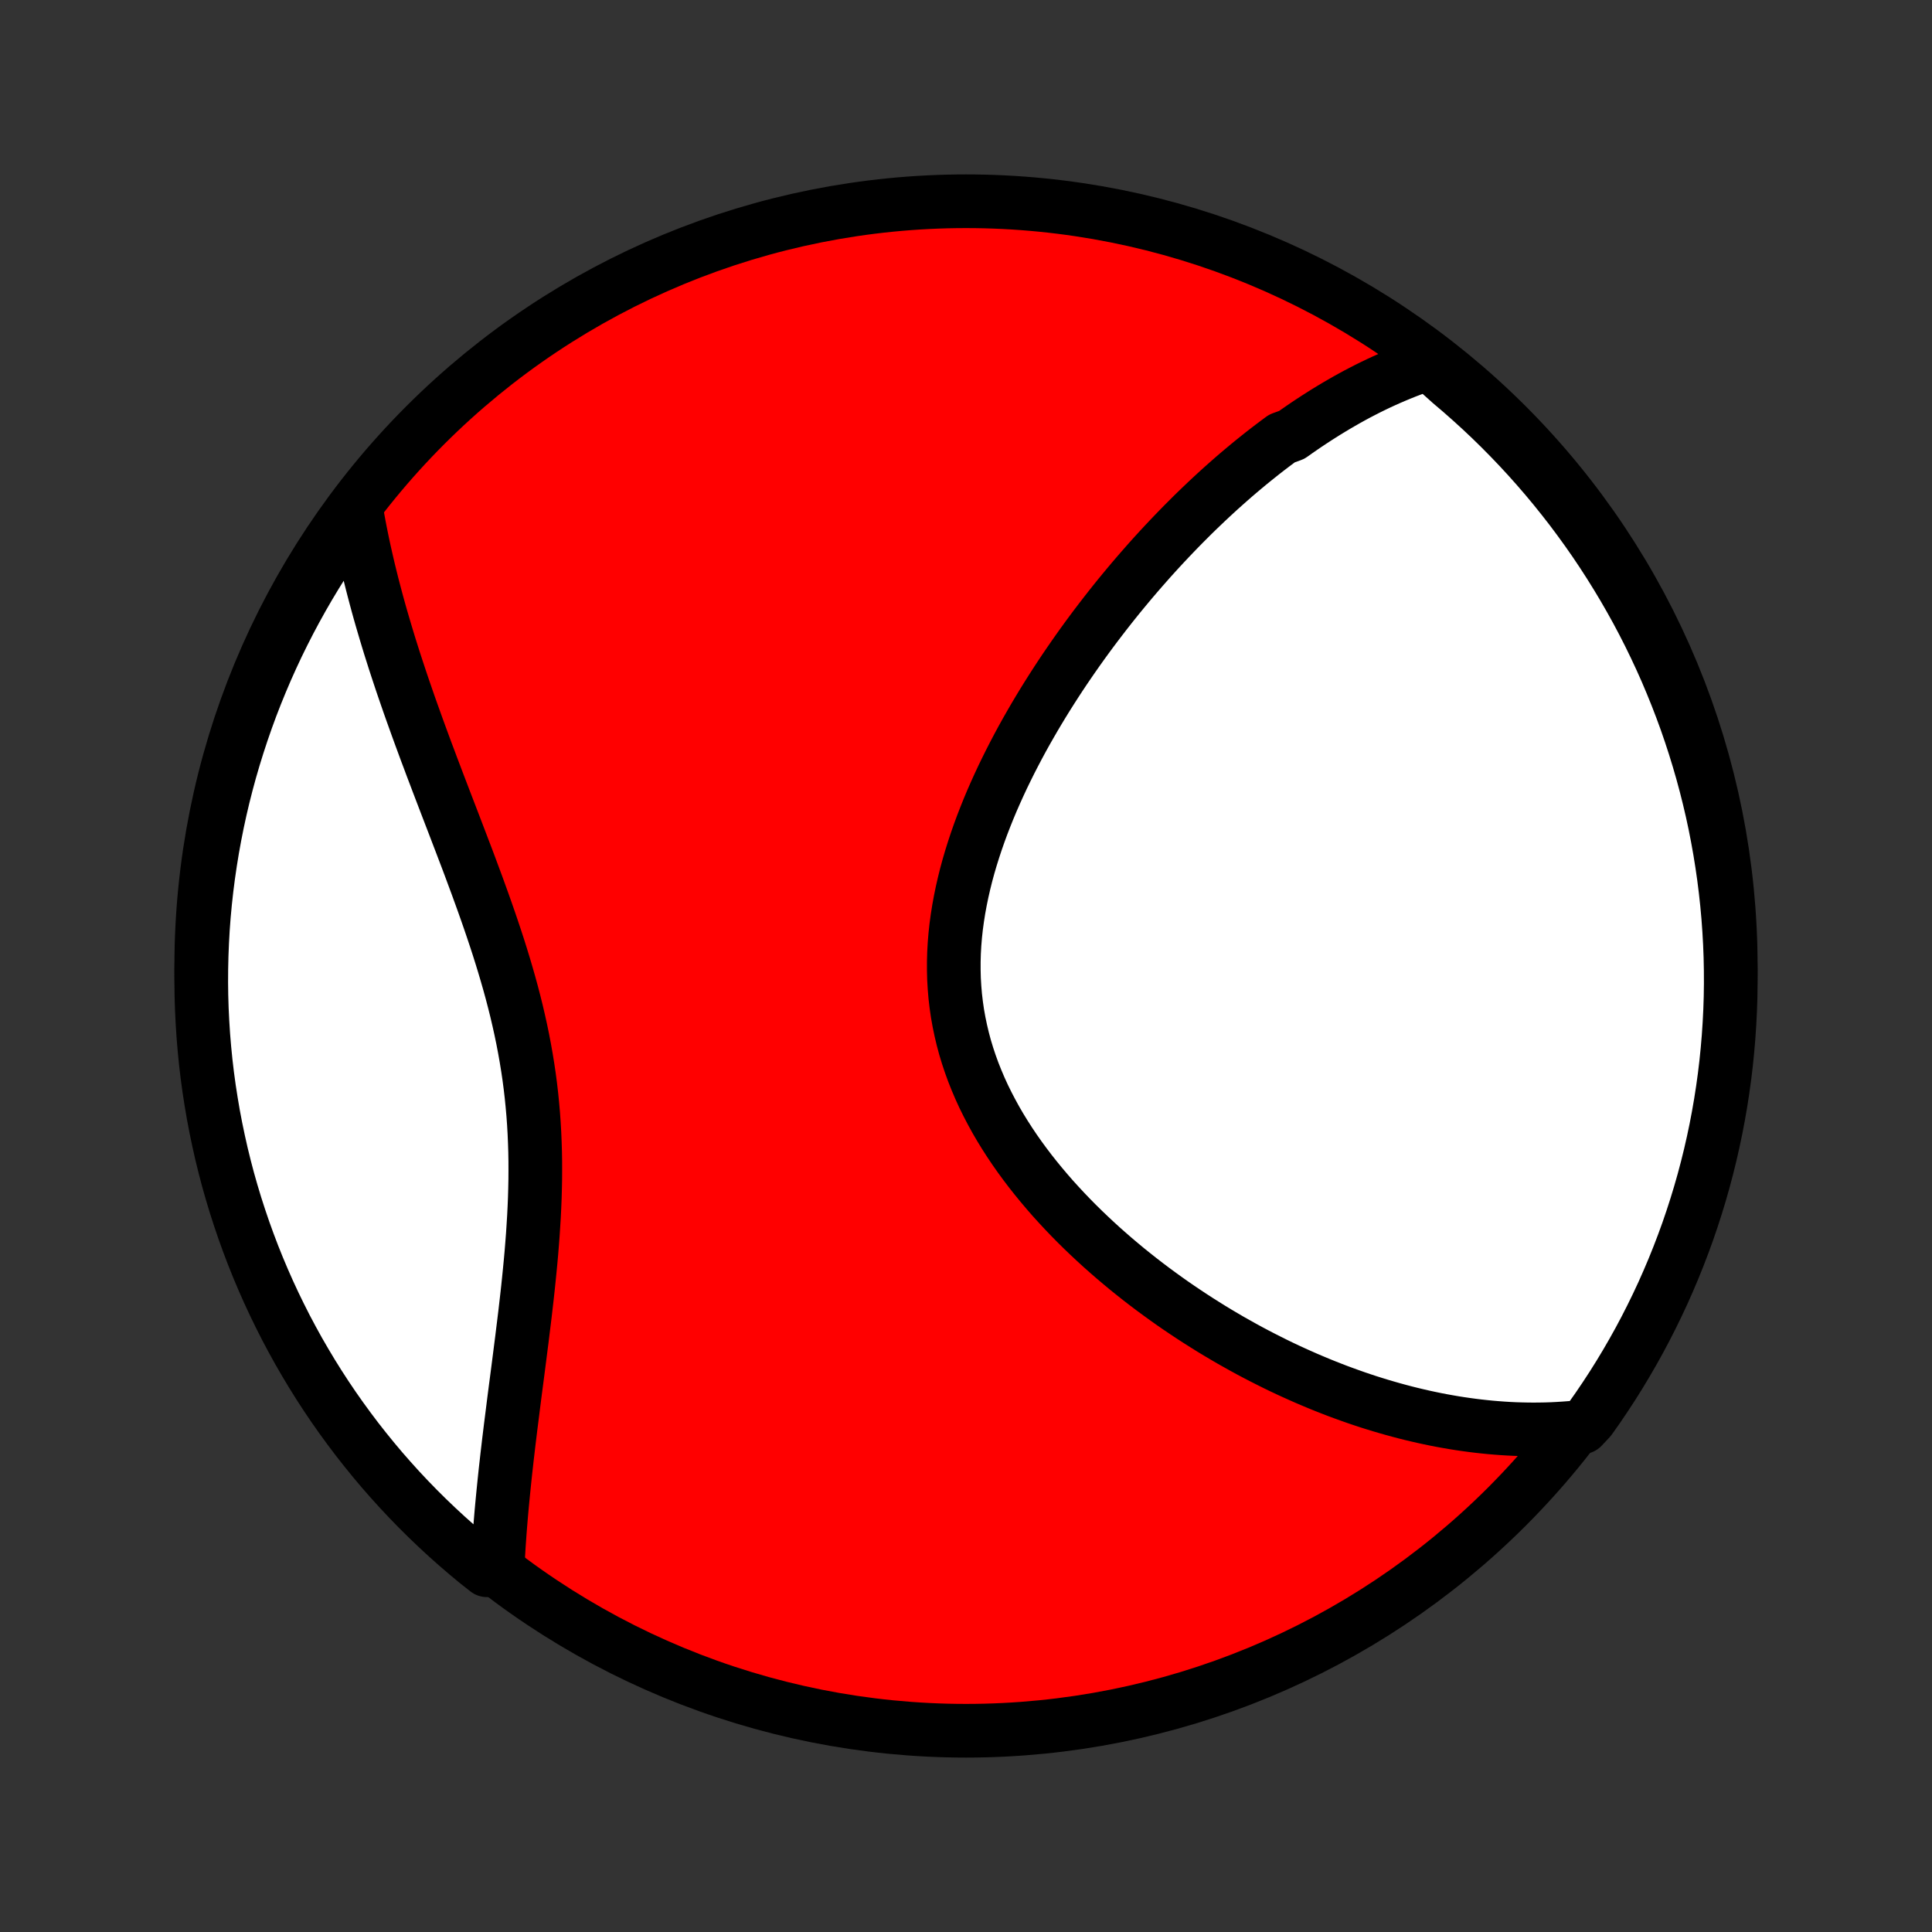 <?xml version="1.0" encoding="utf-8" standalone="no"?>
<!DOCTYPE svg PUBLIC "-//W3C//DTD SVG 1.1//EN"
  "http://www.w3.org/Graphics/SVG/1.1/DTD/svg11.dtd">
<!-- Created with matplotlib (http://matplotlib.org/) -->
<svg height="72pt" version="1.1" viewBox="0 0 72 72" width="72pt" xmlns="http://www.w3.org/2000/svg" xmlns:xlink="http://www.w3.org/1999/xlink">
 <rect x="0" y="0" width="72" height="72" fill="#333333" stroke="none"/>
 <defs>
  <style type="text/css">
*{stroke-linecap:butt;stroke-linejoin:round;}
  </style>
 </defs>
 <g id="figure_1">
  <g id="patch_1">
   <path d="
M0 72
L72 72
L72 0
L0 0
z
" style="fill:none;"/>
  </g>
  <g id="axes_1">
   <g id="PatchCollection_1">
    <defs>
     <path d="
M36 -7.5
C43.558 -7.5 50.808 -10.503 56.153 -15.848
C61.497 -21.192 64.5 -28.442 64.5 -36
C64.5 -43.558 61.497 -50.808 56.153 -56.153
C50.808 -61.497 43.558 -64.5 36 -64.5
C28.442 -64.5 21.192 -61.497 15.848 -56.153
C10.503 -50.808 7.5 -43.558 7.5 -36
C7.5 -28.442 10.503 -21.192 15.848 -15.848
C21.192 -10.503 28.442 -7.5 36 -7.5
z
" id="C0_0_a811fe30f3"/>
     <path d="
M53.248 -58.458
L53.032 -58.387
L52.818 -58.312
L52.606 -58.234
L52.396 -58.154
L52.187 -58.07
L51.981 -57.984
L51.776 -57.896
L51.572 -57.805
L51.371 -57.712
L51.171 -57.616
L50.972 -57.518
L50.775 -57.417
L50.579 -57.315
L50.385 -57.21
L50.192 -57.103
L50 -56.993
L49.809 -56.882
L49.62 -56.769
L49.431 -56.654
L49.244 -56.536
L49.057 -56.417
L48.872 -56.296
L48.687 -56.173
L48.504 -56.048
L48.321 -55.921
L48.139 -55.792
L47.776 -55.661
L47.597 -55.528
L47.417 -55.393
L47.239 -55.257
L47.06 -55.118
L46.883 -54.977
L46.706 -54.835
L46.529 -54.691
L46.353 -54.544
L46.177 -54.396
L46.002 -54.246
L45.827 -54.093
L45.653 -53.939
L45.478 -53.783
L45.304 -53.624
L45.131 -53.464
L44.957 -53.301
L44.784 -53.136
L44.611 -52.97
L44.438 -52.801
L44.266 -52.629
L44.093 -52.456
L43.921 -52.28
L43.749 -52.102
L43.577 -51.922
L43.405 -51.739
L43.233 -51.554
L43.062 -51.367
L42.89 -51.177
L42.719 -50.984
L42.548 -50.789
L42.377 -50.592
L42.206 -50.392
L42.035 -50.189
L41.865 -49.984
L41.694 -49.776
L41.524 -49.565
L41.354 -49.351
L41.185 -49.135
L41.016 -48.916
L40.847 -48.694
L40.678 -48.469
L40.51 -48.241
L40.343 -48.011
L40.176 -47.777
L40.01 -47.54
L39.844 -47.3
L39.679 -47.058
L39.515 -46.812
L39.352 -46.563
L39.19 -46.311
L39.029 -46.056
L38.869 -45.798
L38.711 -45.537
L38.554 -45.273
L38.399 -45.005
L38.245 -44.735
L38.093 -44.461
L37.944 -44.185
L37.797 -43.905
L37.652 -43.623
L37.51 -43.337
L37.37 -43.049
L37.234 -42.758
L37.101 -42.464
L36.971 -42.168
L36.845 -41.868
L36.724 -41.567
L36.606 -41.263
L36.493 -40.956
L36.385 -40.647
L36.282 -40.336
L36.184 -40.023
L36.092 -39.709
L36.006 -39.392
L35.927 -39.074
L35.854 -38.754
L35.788 -38.433
L35.729 -38.111
L35.678 -37.788
L35.634 -37.465
L35.599 -37.141
L35.572 -36.816
L35.554 -36.492
L35.545 -36.167
L35.545 -35.842
L35.553 -35.518
L35.572 -35.195
L35.599 -34.873
L35.637 -34.551
L35.683 -34.231
L35.74 -33.913
L35.806 -33.596
L35.881 -33.28
L35.965 -32.967
L36.059 -32.657
L36.162 -32.348
L36.273 -32.042
L36.394 -31.739
L36.522 -31.438
L36.658 -31.141
L36.803 -30.847
L36.955 -30.556
L37.113 -30.268
L37.279 -29.983
L37.451 -29.703
L37.629 -29.426
L37.813 -29.152
L38.002 -28.883
L38.197 -28.617
L38.396 -28.355
L38.6 -28.097
L38.808 -27.843
L39.019 -27.593
L39.234 -27.346
L39.453 -27.105
L39.674 -26.867
L39.898 -26.633
L40.125 -26.403
L40.354 -26.177
L40.585 -25.956
L40.818 -25.738
L41.052 -25.524
L41.288 -25.315
L41.525 -25.109
L41.763 -24.908
L42.001 -24.71
L42.241 -24.517
L42.481 -24.327
L42.722 -24.141
L42.963 -23.959
L43.205 -23.781
L43.447 -23.606
L43.688 -23.435
L43.93 -23.268
L44.172 -23.105
L44.413 -22.945
L44.654 -22.789
L44.896 -22.636
L45.136 -22.486
L45.377 -22.34
L45.617 -22.198
L45.856 -22.058
L46.096 -21.923
L46.334 -21.79
L46.572 -21.66
L46.81 -21.534
L47.047 -21.411
L47.284 -21.291
L47.52 -21.173
L47.755 -21.059
L47.99 -20.948
L48.225 -20.84
L48.459 -20.735
L48.692 -20.632
L48.925 -20.533
L49.157 -20.436
L49.389 -20.342
L49.62 -20.251
L49.851 -20.162
L50.082 -20.077
L50.312 -19.994
L50.541 -19.913
L50.771 -19.835
L50.999 -19.76
L51.228 -19.688
L51.456 -19.618
L51.684 -19.551
L51.912 -19.486
L52.139 -19.424
L52.367 -19.364
L52.594 -19.307
L52.821 -19.253
L53.047 -19.201
L53.274 -19.152
L53.501 -19.105
L53.728 -19.061
L53.955 -19.02
L54.181 -18.981
L54.408 -18.945
L54.635 -18.912
L54.863 -18.881
L55.09 -18.853
L55.318 -18.828
L55.546 -18.805
L55.774 -18.786
L56.003 -18.769
L56.232 -18.755
L56.461 -18.744
L56.691 -18.737
L56.921 -18.732
L57.152 -18.73
L57.383 -18.732
L57.615 -18.736
L57.848 -18.744
L58.081 -18.756
L58.315 -18.771
L58.55 -18.789
L58.964 -18.811
L59.255 -19.121
L59.539 -19.524
L59.816 -19.933
L60.086 -20.346
L60.348 -20.764
L60.603 -21.187
L60.85 -21.614
L61.09 -22.045
L61.322 -22.481
L61.546 -22.921
L61.763 -23.365
L61.972 -23.813
L62.172 -24.264
L62.365 -24.719
L62.55 -25.178
L62.727 -25.64
L62.896 -26.105
L63.056 -26.573
L63.208 -27.043
L63.352 -27.517
L63.488 -27.993
L63.615 -28.472
L63.734 -28.953
L63.844 -29.436
L63.946 -29.921
L64.039 -30.407
L64.124 -30.896
L64.2 -31.386
L64.268 -31.878
L64.327 -32.37
L64.377 -32.864
L64.419 -33.359
L64.452 -33.855
L64.477 -34.351
L64.493 -34.848
L64.5 -35.345
L64.498 -35.843
L64.488 -36.34
L64.469 -36.837
L64.441 -37.334
L64.405 -37.831
L64.36 -38.327
L64.306 -38.822
L64.244 -39.317
L64.173 -39.81
L64.094 -40.303
L64.006 -40.794
L63.91 -41.283
L63.805 -41.771
L63.691 -42.258
L63.569 -42.742
L63.439 -43.224
L63.3 -43.704
L63.153 -44.182
L62.998 -44.657
L62.835 -45.13
L62.663 -45.599
L62.483 -46.066
L62.295 -46.53
L62.1 -46.991
L61.896 -47.448
L61.684 -47.902
L61.465 -48.352
L61.238 -48.798
L61.003 -49.241
L60.76 -49.679
L60.51 -50.113
L60.252 -50.543
L59.987 -50.969
L59.715 -51.39
L59.436 -51.806
L59.149 -52.218
L58.855 -52.624
L58.555 -53.026
L58.247 -53.422
L57.933 -53.813
L57.612 -54.199
L57.285 -54.578
L56.951 -54.953
L56.61 -55.322
L56.264 -55.684
L55.911 -56.041
L55.552 -56.392
L55.187 -56.736
L54.816 -57.074
L54.44 -57.406
L54.058 -57.731
z
" id="C0_1_de5f00defa"/>
     <path d="
M13.256 -53.132
L13.296 -52.897
L13.338 -52.661
L13.382 -52.424
L13.428 -52.186
L13.476 -51.946
L13.526 -51.706
L13.578 -51.464
L13.633 -51.221
L13.689 -50.976
L13.747 -50.73
L13.808 -50.482
L13.87 -50.233
L13.935 -49.983
L14.002 -49.73
L14.07 -49.477
L14.141 -49.221
L14.214 -48.964
L14.29 -48.705
L14.367 -48.444
L14.446 -48.182
L14.527 -47.917
L14.611 -47.651
L14.696 -47.383
L14.784 -47.113
L14.874 -46.841
L14.965 -46.567
L15.059 -46.291
L15.155 -46.013
L15.252 -45.733
L15.352 -45.451
L15.454 -45.167
L15.557 -44.88
L15.662 -44.592
L15.769 -44.301
L15.877 -44.008
L15.988 -43.714
L16.099 -43.416
L16.213 -43.117
L16.327 -42.816
L16.443 -42.513
L16.56 -42.207
L16.678 -41.899
L16.797 -41.59
L16.917 -41.278
L17.037 -40.964
L17.158 -40.648
L17.279 -40.33
L17.401 -40.011
L17.522 -39.689
L17.642 -39.365
L17.763 -39.04
L17.882 -38.712
L18.001 -38.383
L18.118 -38.053
L18.234 -37.72
L18.348 -37.386
L18.46 -37.051
L18.57 -36.714
L18.677 -36.375
L18.781 -36.036
L18.882 -35.694
L18.98 -35.352
L19.074 -35.009
L19.164 -34.664
L19.25 -34.319
L19.331 -33.972
L19.408 -33.625
L19.48 -33.277
L19.547 -32.928
L19.609 -32.579
L19.666 -32.229
L19.718 -31.879
L19.764 -31.529
L19.805 -31.178
L19.84 -30.828
L19.871 -30.477
L19.896 -30.127
L19.916 -29.777
L19.931 -29.427
L19.942 -29.078
L19.948 -28.73
L19.949 -28.382
L19.947 -28.036
L19.94 -27.69
L19.93 -27.345
L19.916 -27.002
L19.899 -26.66
L19.878 -26.32
L19.856 -25.981
L19.83 -25.644
L19.803 -25.309
L19.773 -24.976
L19.741 -24.644
L19.708 -24.315
L19.674 -23.988
L19.638 -23.663
L19.601 -23.341
L19.564 -23.021
L19.525 -22.703
L19.486 -22.388
L19.448 -22.076
L19.408 -21.766
L19.369 -21.458
L19.33 -21.154
L19.291 -20.852
L19.252 -20.553
L19.213 -20.256
L19.175 -19.962
L19.138 -19.672
L19.102 -19.383
L19.066 -19.098
L19.03 -18.815
L18.996 -18.535
L18.962 -18.258
L18.93 -17.984
L18.898 -17.712
L18.868 -17.443
L18.838 -17.177
L18.81 -16.913
L18.783 -16.652
L18.757 -16.394
L18.732 -16.138
L18.708 -15.884
L18.685 -15.633
L18.664 -15.385
L18.644 -15.139
L18.625 -14.895
L18.608 -14.654
L18.591 -14.415
L18.577 -14.178
L18.563 -13.944
L18.551 -13.711
L18.146 -13.481
L17.761 -13.785
L17.382 -14.1
L17.008 -14.422
L16.64 -14.75
L16.278 -15.085
L15.922 -15.426
L15.572 -15.773
L15.228 -16.127
L14.891 -16.486
L14.56 -16.852
L14.235 -17.223
L13.918 -17.6
L13.607 -17.983
L13.302 -18.371
L13.005 -18.765
L12.715 -19.163
L12.431 -19.567
L12.155 -19.976
L11.886 -20.39
L11.625 -20.808
L11.371 -21.232
L11.124 -21.659
L10.886 -22.091
L10.654 -22.527
L10.431 -22.968
L10.215 -23.412
L10.007 -23.86
L9.807 -24.312
L9.615 -24.767
L9.431 -25.226
L9.255 -25.689
L9.087 -26.154
L8.928 -26.622
L8.776 -27.093
L8.633 -27.567
L8.498 -28.043
L8.372 -28.522
L8.254 -29.003
L8.145 -29.487
L8.044 -29.972
L7.951 -30.459
L7.868 -30.948
L7.792 -31.438
L7.725 -31.93
L7.667 -32.422
L7.618 -32.916
L7.577 -33.411
L7.545 -33.907
L7.521 -34.404
L7.506 -34.9
L7.5 -35.398
L7.503 -35.895
L7.514 -36.392
L7.534 -36.89
L7.562 -37.387
L7.599 -37.883
L7.645 -38.379
L7.7 -38.875
L7.763 -39.369
L7.835 -39.862
L7.915 -40.355
L8.004 -40.846
L8.101 -41.335
L8.207 -41.823
L8.321 -42.309
L8.444 -42.793
L8.575 -43.275
L8.715 -43.755
L8.863 -44.232
L9.019 -44.707
L9.183 -45.179
L9.355 -45.649
L9.536 -46.115
L9.725 -46.579
L9.921 -47.039
L10.126 -47.496
L10.338 -47.949
L10.559 -48.399
L10.787 -48.845
L11.023 -49.287
L11.266 -49.725
L11.517 -50.159
L11.775 -50.588
L12.041 -51.014
L12.314 -51.434
L12.594 -51.85
L12.881 -52.261
z
" id="C0_2_9366d13ed7"/>
    </defs>
    <g clip-path="url(#p1bffca34e9)">
     <use style="fill:#ff0000;stroke:#000000;stroke-width:2.0;" x="0.0" xlink:href="#C0_0_a811fe30f3" y="72.0"/>
    </g>
    <g clip-path="url(#p1bffca34e9)">
     <use style="fill:#ffffff;stroke:#000000;stroke-width:2.0;" x="0.0" xlink:href="#C0_1_de5f00defa" y="72.0"/>
    </g>
    <g clip-path="url(#p1bffca34e9)">
     <use style="fill:#ffffff;stroke:#000000;stroke-width:2.0;" x="0.0" xlink:href="#C0_2_9366d13ed7" y="72.0"/>
    </g>
   </g>
  </g>
 </g>
 <defs>
  <clipPath id="p1bffca34e9">
   <rect height="72.0" width="72.0" x="0.0" y="0.0"/>
  </clipPath>
 </defs>
</svg>
